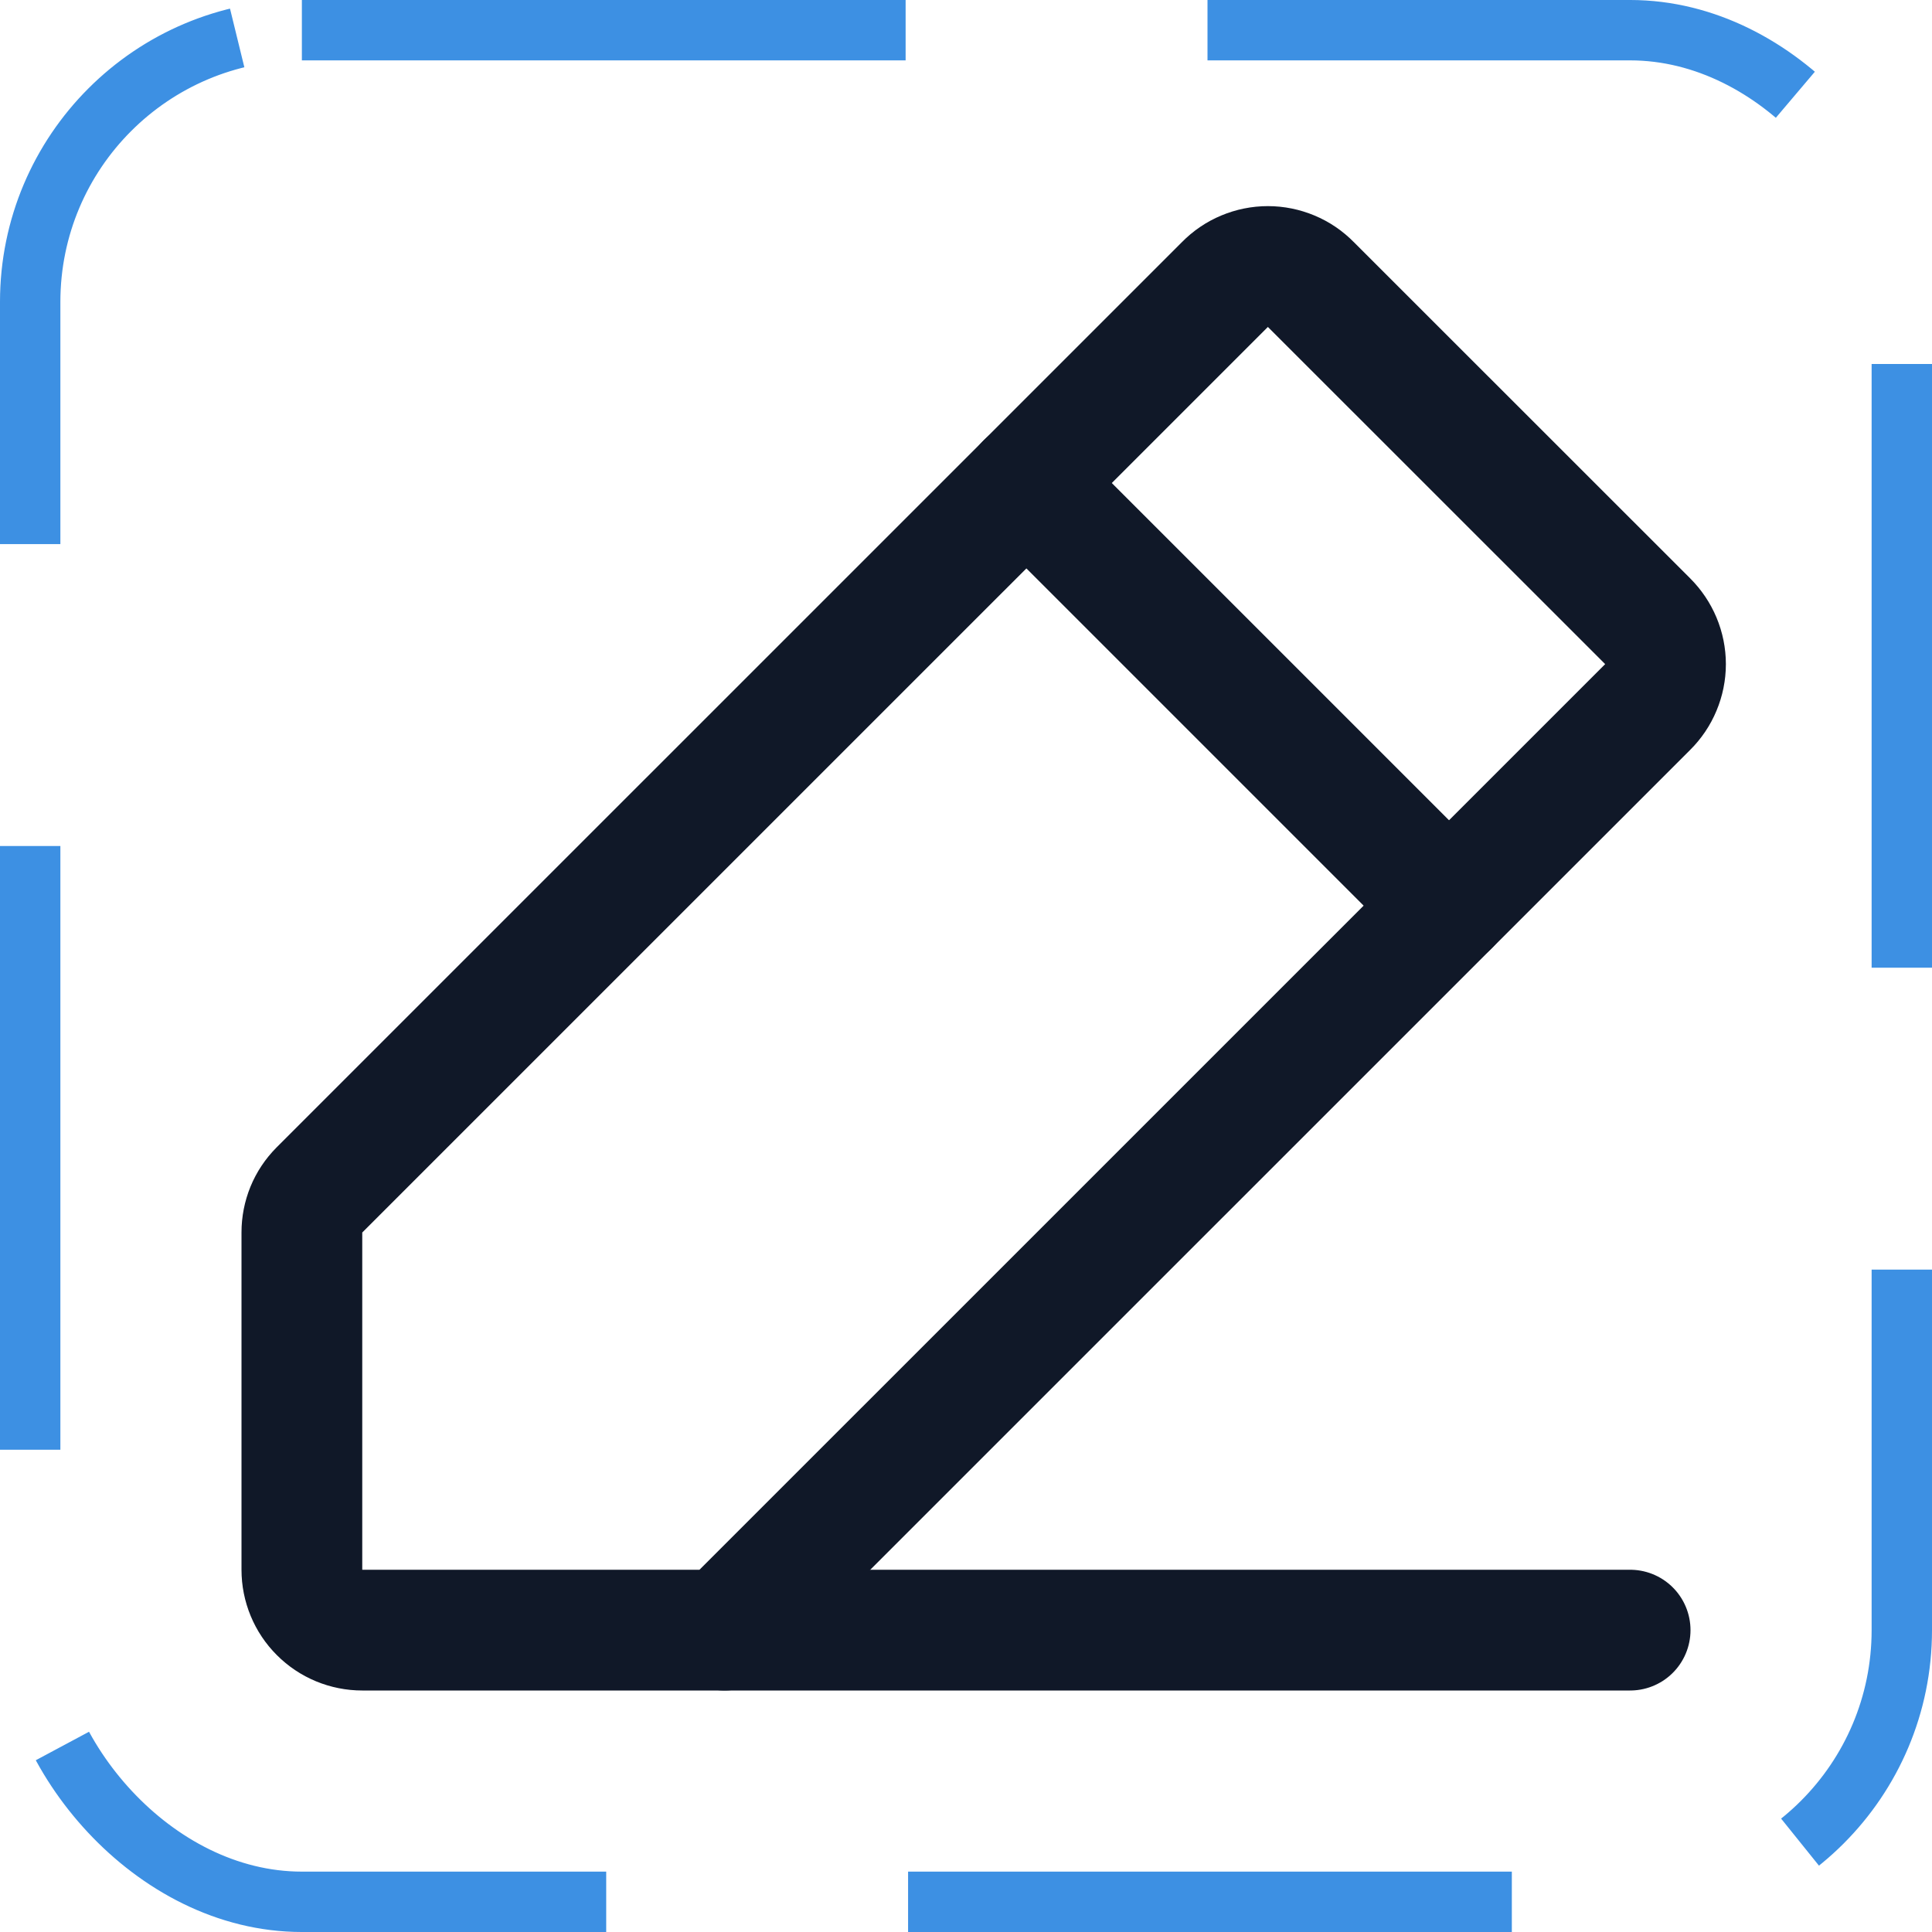 <svg width="32" height="32" viewBox="0 0 32 32" fill="none" xmlns="http://www.w3.org/2000/svg"><g id="Icon-PencilSimpleLine"><g clip-path="url(#clip0_8_667)"><g id="size=md (32px)"><g id="PencilSimpleLine"><path id="Vector" d="M12 27H6C5.735 27 5.48 26.895 5.293 26.707C5.105 26.52 5 26.265 5 26V20.413C5 20.283 5.025 20.154 5.074 20.034C5.123 19.914 5.196 19.805 5.288 19.712L20.288 4.713C20.381 4.618 20.491 4.543 20.614 4.492C20.736 4.441 20.867 4.414 21 4.414C21.133 4.414 21.264 4.441 21.386 4.492C21.509 4.543 21.619 4.618 21.712 4.713L27.288 10.287C27.382 10.381 27.457 10.492 27.508 10.614C27.559 10.736 27.586 10.867 27.586 11C27.586 11.133 27.559 11.264 27.508 11.386C27.457 11.509 27.382 11.62 27.288 11.713L12 27Z" stroke="#101828" stroke-width="2" stroke-linecap="round" stroke-linejoin="round"/><path id="Vector_2" d="M27 27H12" stroke="#101828" stroke-width="2" stroke-linecap="round" stroke-linejoin="round"/><path id="Vector_3" d="M17 8L24 15" stroke="#101828" stroke-width="2" stroke-linecap="round" stroke-linejoin="round"/></g></g></g><rect x="0.5" y="0.5" width="31" height="31" rx="4.5" stroke="#3D90E3" stroke-dasharray="10 5"/></g><defs><clipPath id="clip0_8_667"><rect width="32" height="32" rx="5" fill="white"/></clipPath></defs></svg>